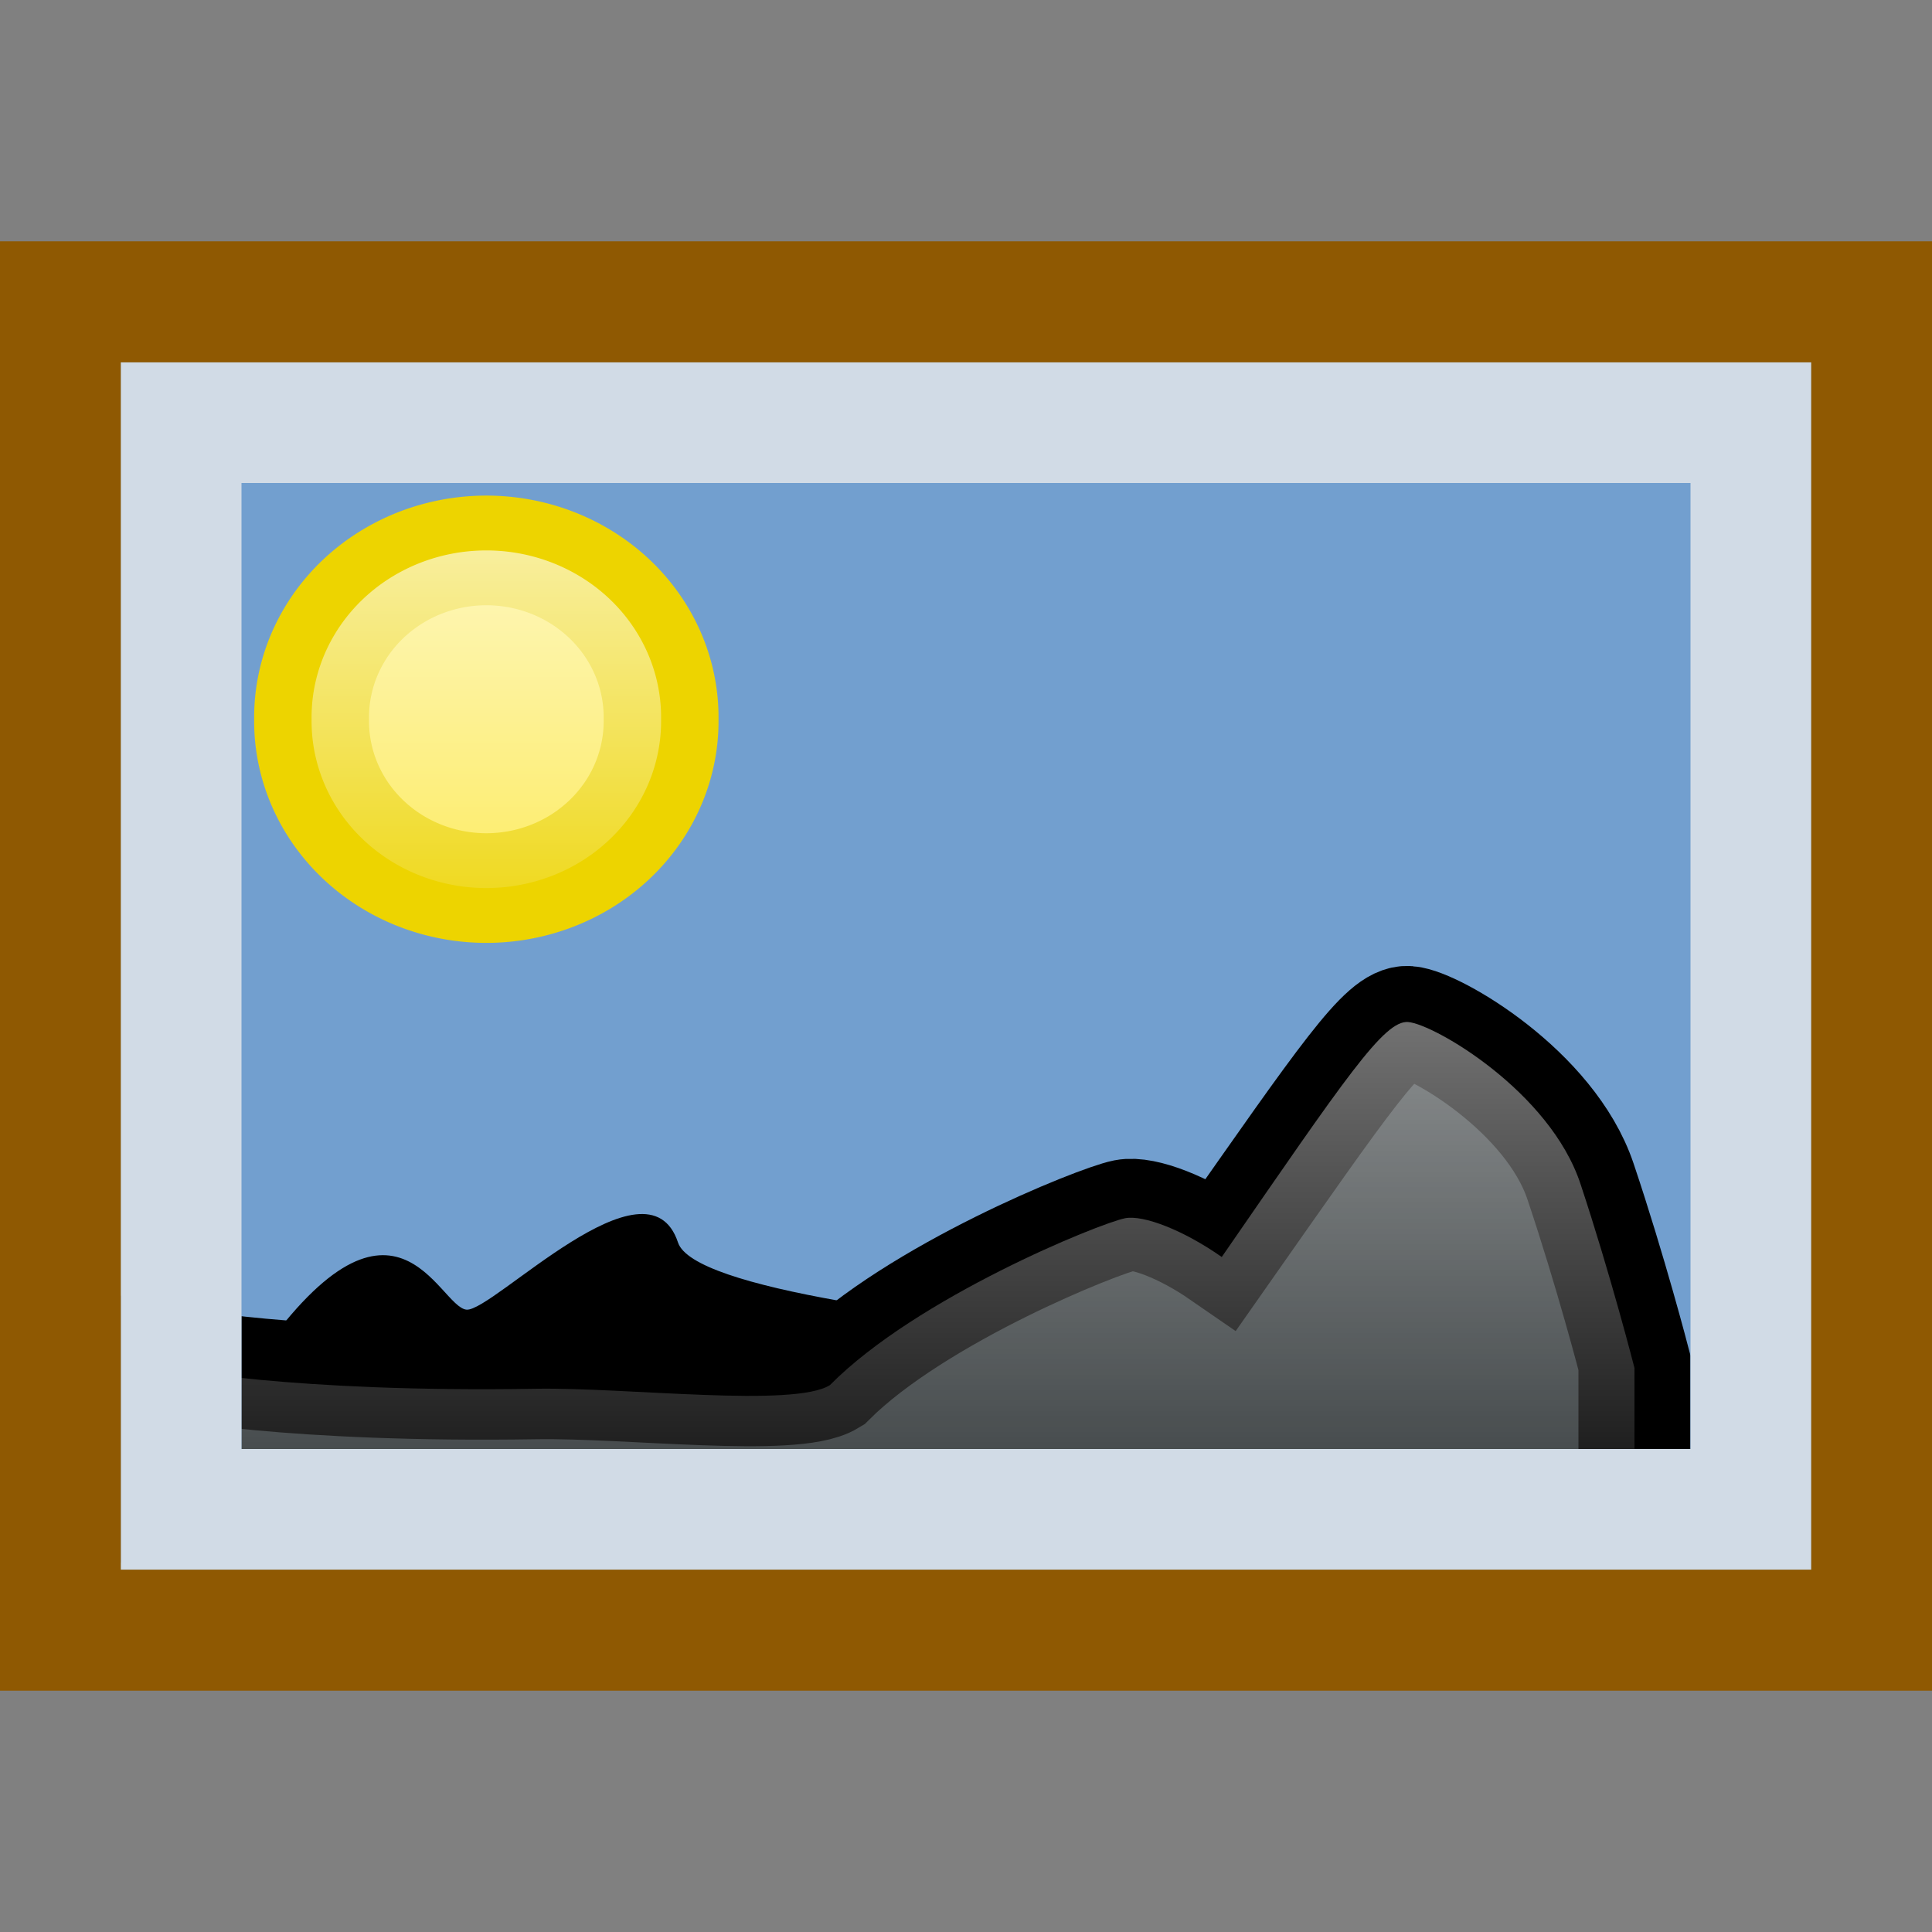 <?xml version="1.0" encoding="UTF-8" standalone="no"?>
<!-- Created with Inkscape (http://www.inkscape.org/) -->
<svg
   xmlns:dc="http://purl.org/dc/elements/1.1/"
   xmlns:cc="http://web.resource.org/cc/"
   xmlns:rdf="http://www.w3.org/1999/02/22-rdf-syntax-ns#"
   xmlns:svg="http://www.w3.org/2000/svg"
   xmlns="http://www.w3.org/2000/svg"
   xmlns:xlink="http://www.w3.org/1999/xlink"
   xmlns:sodipodi="http://sodipodi.sourceforge.net/DTD/sodipodi-0.dtd"
   xmlns:inkscape="http://www.inkscape.org/namespaces/inkscape"
   width="16"
   height="16"
   id="svg1905"
   sodipodi:version="0.32"
   inkscape:version="0.44.1"
   sodipodi:docbase="/home/lse/public_html/Chimera/System/Icons/scalable/apps"
   sodipodi:docname="extra-small-image-administration.svg"
   inkscape:export-filename="/home/lse/public_html/Bambus/System/Images/Mimetypes/22x22/image.png"
   inkscape:export-xdpi="30.9375"
   inkscape:export-ydpi="30.9375"
   version="1.0">
  <rect width="100%" height="100%" fill="#808080" stroke="none"/>
  <defs
     id="defs1907">
    <linearGradient
       inkscape:collect="always"
       id="linearGradient3237">
      <stop
         style="stop-color:#eeeeec;stop-opacity:1;"
         offset="0"
         id="stop3239" />
      <stop
         style="stop-color:#eeeeec;stop-opacity:0;"
         offset="1"
         id="stop3241" />
    </linearGradient>
    <linearGradient
       inkscape:collect="always"
       id="linearGradient2891">
      <stop
         style="stop-color:white;stop-opacity:1;"
         offset="0"
         id="stop2893" />
      <stop
         style="stop-color:white;stop-opacity:0;"
         offset="1"
         id="stop2895" />
    </linearGradient>
    <linearGradient
       inkscape:collect="always"
       id="linearGradient2850">
      <stop
         style="stop-color:white;stop-opacity:1;"
         offset="0"
         id="stop2852" />
      <stop
         style="stop-color:white;stop-opacity:0;"
         offset="1"
         id="stop2854" />
    </linearGradient>
    <linearGradient
       inkscape:collect="always"
       id="linearGradient2831">
      <stop
         style="stop-color:white;stop-opacity:1;"
         offset="0"
         id="stop2833" />
      <stop
         style="stop-color:white;stop-opacity:0;"
         offset="1"
         id="stop2835" />
    </linearGradient>
    <linearGradient
       inkscape:collect="always"
       xlink:href="#linearGradient2831"
       id="linearGradient2837"
       x1="28.364"
       y1="5.091"
       x2="28.364"
       y2="63.782"
       gradientUnits="userSpaceOnUse" />
    <linearGradient
       inkscape:collect="always"
       xlink:href="#linearGradient2850"
       id="linearGradient2856"
       x1="11.636"
       y1="9.455"
       x2="11.636"
       y2="30.909"
       gradientUnits="userSpaceOnUse" />
    <linearGradient
       inkscape:collect="always"
       xlink:href="#linearGradient2850"
       id="linearGradient2243"
       gradientUnits="userSpaceOnUse"
       x1="11.636"
       y1="9.455"
       x2="11.636"
       y2="30.909" />
    <linearGradient
       inkscape:collect="always"
       xlink:href="#linearGradient2891"
       id="linearGradient3222"
       gradientUnits="userSpaceOnUse"
       gradientTransform="matrix(0.199,0,0,0.19,1.085,2.978)"
       x1="29.443"
       y1="25.64"
       x2="29.443"
       y2="54.558" />
    <linearGradient
       inkscape:collect="always"
       xlink:href="#linearGradient3237"
       id="linearGradient3243"
       x1="19.364"
       y1="3.182"
       x2="19.364"
       y2="48.035"
       gradientUnits="userSpaceOnUse"
       gradientTransform="matrix(0.297,0,0,0.28,-18.704,-0.466)" />
  </defs>
  <sodipodi:namedview
     id="base"
     pagecolor="#ffffff"
     bordercolor="#666666"
     borderopacity="1.0"
     inkscape:pageopacity="0.0"
     inkscape:pageshadow="2"
     inkscape:zoom="22"
     inkscape:cx="5.8636364"
     inkscape:cy="8.2938689"
     inkscape:current-layer="layer1"
     showgrid="true"
     inkscape:document-units="px"
     inkscape:grid-bbox="true"
     inkscape:window-width="1272"
     inkscape:window-height="945"
     inkscape:window-x="0"
     inkscape:window-y="25"
     width="16px"
     height="16px" />
  <g
     id="layer1"
     inkscape:label="Layer 1"
     inkscape:groupmode="layer">
    <rect
       style="fill:#729fcf;fill-opacity:1;stroke:#8f5902;stroke-width:1;stroke-miterlimit:4;stroke-dasharray:none;stroke-opacity:1"
       id="rect1940"
       width="15"
       height="11"
       x="0.5"
       y="2.5" />
    <path
       style="fill:black;fill-opacity:1;stroke:none;stroke-width:1;stroke-miterlimit:4;stroke-opacity:1"
       d="M 1.41,11.329 C 1.41,11.329 2.1,11.298 2.1,11.298 C 3.268,9.589 3.63,10.827 3.864,10.846 C 4.081,10.863 5.362,9.526 5.615,10.29 C 5.867,11.053 13.538,11.329 13.538,11.329 L 13.538,12.537 L 1.41,12.537 L 1.41,11.329 z "
       id="path2886"
       sodipodi:nodetypes="cszscccc" />
    <path
       style="fill:#2e3436;fill-opacity:1;stroke:black;stroke-width:0.928;stroke-miterlimit:4;stroke-opacity:1"
       d="M 11.662,8.464 C 11.462,8.449 11.146,8.915 10.118,10.38 C 9.805,10.164 9.47,10.035 9.317,10.065 C 9.103,10.107 7.591,10.711 6.873,11.426 C 6.572,11.61 5.197,11.443 4.441,11.455 C 2.4,11.488 1.407,11.286 1.407,11.286 L 1.407,12.477 L 13.536,12.477 L 13.536,11.286 C 13.536,11.286 13.342,10.536 13.089,9.784 C 12.837,9.033 11.879,8.481 11.662,8.464 z "
       id="rect2843"
       sodipodi:nodetypes="ccscsccccsc" />
    <path
       sodipodi:type="arc"
       style="fill:#fce94f;fill-opacity:1;stroke:#edd400;stroke-width:4.78;stroke-miterlimit:4;stroke-dasharray:none;stroke-opacity:1"
       id="path2846"
       sodipodi:cx="11.636364"
       sodipodi:cy="19.454546"
       sodipodi:rx="7.2727275"
       sodipodi:ry="7.2727275"
       d="M 18.909 19.455 A 7.273 7.273 0 1 1  4.364,19.455 A 7.273 7.273 0 1 1  18.909 19.455 z"
       transform="matrix(0.199,0,0,0.19,1.712,2.26)" />
    <path
       sodipodi:type="arc"
       style="opacity:0.7;fill:url(#linearGradient2243);fill-opacity:1;stroke:none;stroke-width:1;stroke-miterlimit:4;stroke-dasharray:none;stroke-opacity:1"
       id="path2848"
       sodipodi:cx="11.636364"
       sodipodi:cy="19.454546"
       sodipodi:rx="7.2727275"
       sodipodi:ry="7.2727275"
       d="M 18.909 19.455 A 7.273 7.273 0 1 1  4.364,19.455 A 7.273 7.273 0 1 1  18.909 19.455 z"
       transform="matrix(0.199,0,0,0.19,1.712,2.26)" />
    <path
       style="opacity:0.5;fill:url(#linearGradient3222);fill-opacity:1;stroke:none;stroke-width:1;stroke-miterlimit:4;stroke-opacity:1"
       d="M 11.662,8.464 C 11.462,8.448 11.146,8.922 10.118,10.41 C 9.805,10.19 9.47,10.059 9.317,10.089 C 9.103,10.132 7.591,10.745 6.873,11.471 C 6.572,11.659 5.197,11.489 4.441,11.501 C 2.4,11.535 1.407,11.329 1.407,11.329 L 1.407,12.539 L 13.536,12.539 L 13.536,11.329 C 13.536,11.329 13.342,10.568 13.089,9.805 C 12.837,9.041 11.879,8.482 11.662,8.464 z "
       id="path2889"
       sodipodi:nodetypes="ccscsccccsc" />
    <rect
       style="opacity:1;fill:none;fill-opacity:1;stroke:#729fcf;stroke-width:1;stroke-miterlimit:4;stroke-dasharray:none;stroke-opacity:1"
       id="rect3219"
       width="13"
       height="9"
       x="1.5"
       y="3.5" />
    <rect
       style="opacity:0.764;fill:none;fill-opacity:1;stroke:#eeeeec;stroke-width:1;stroke-miterlimit:4;stroke-dasharray:none;stroke-opacity:1"
       id="rect2783"
       width="13"
       height="9"
       x="1.5"
       y="3.5" />
    <rect
       style="fill:none;fill-opacity:1;stroke:#8f5902;stroke-width:1;stroke-miterlimit:4;stroke-dasharray:none;stroke-opacity:1"
       id="rect2787"
       width="15"
       height="11"
       x="0.5"
       y="2.5" />
  </g>
</svg>
